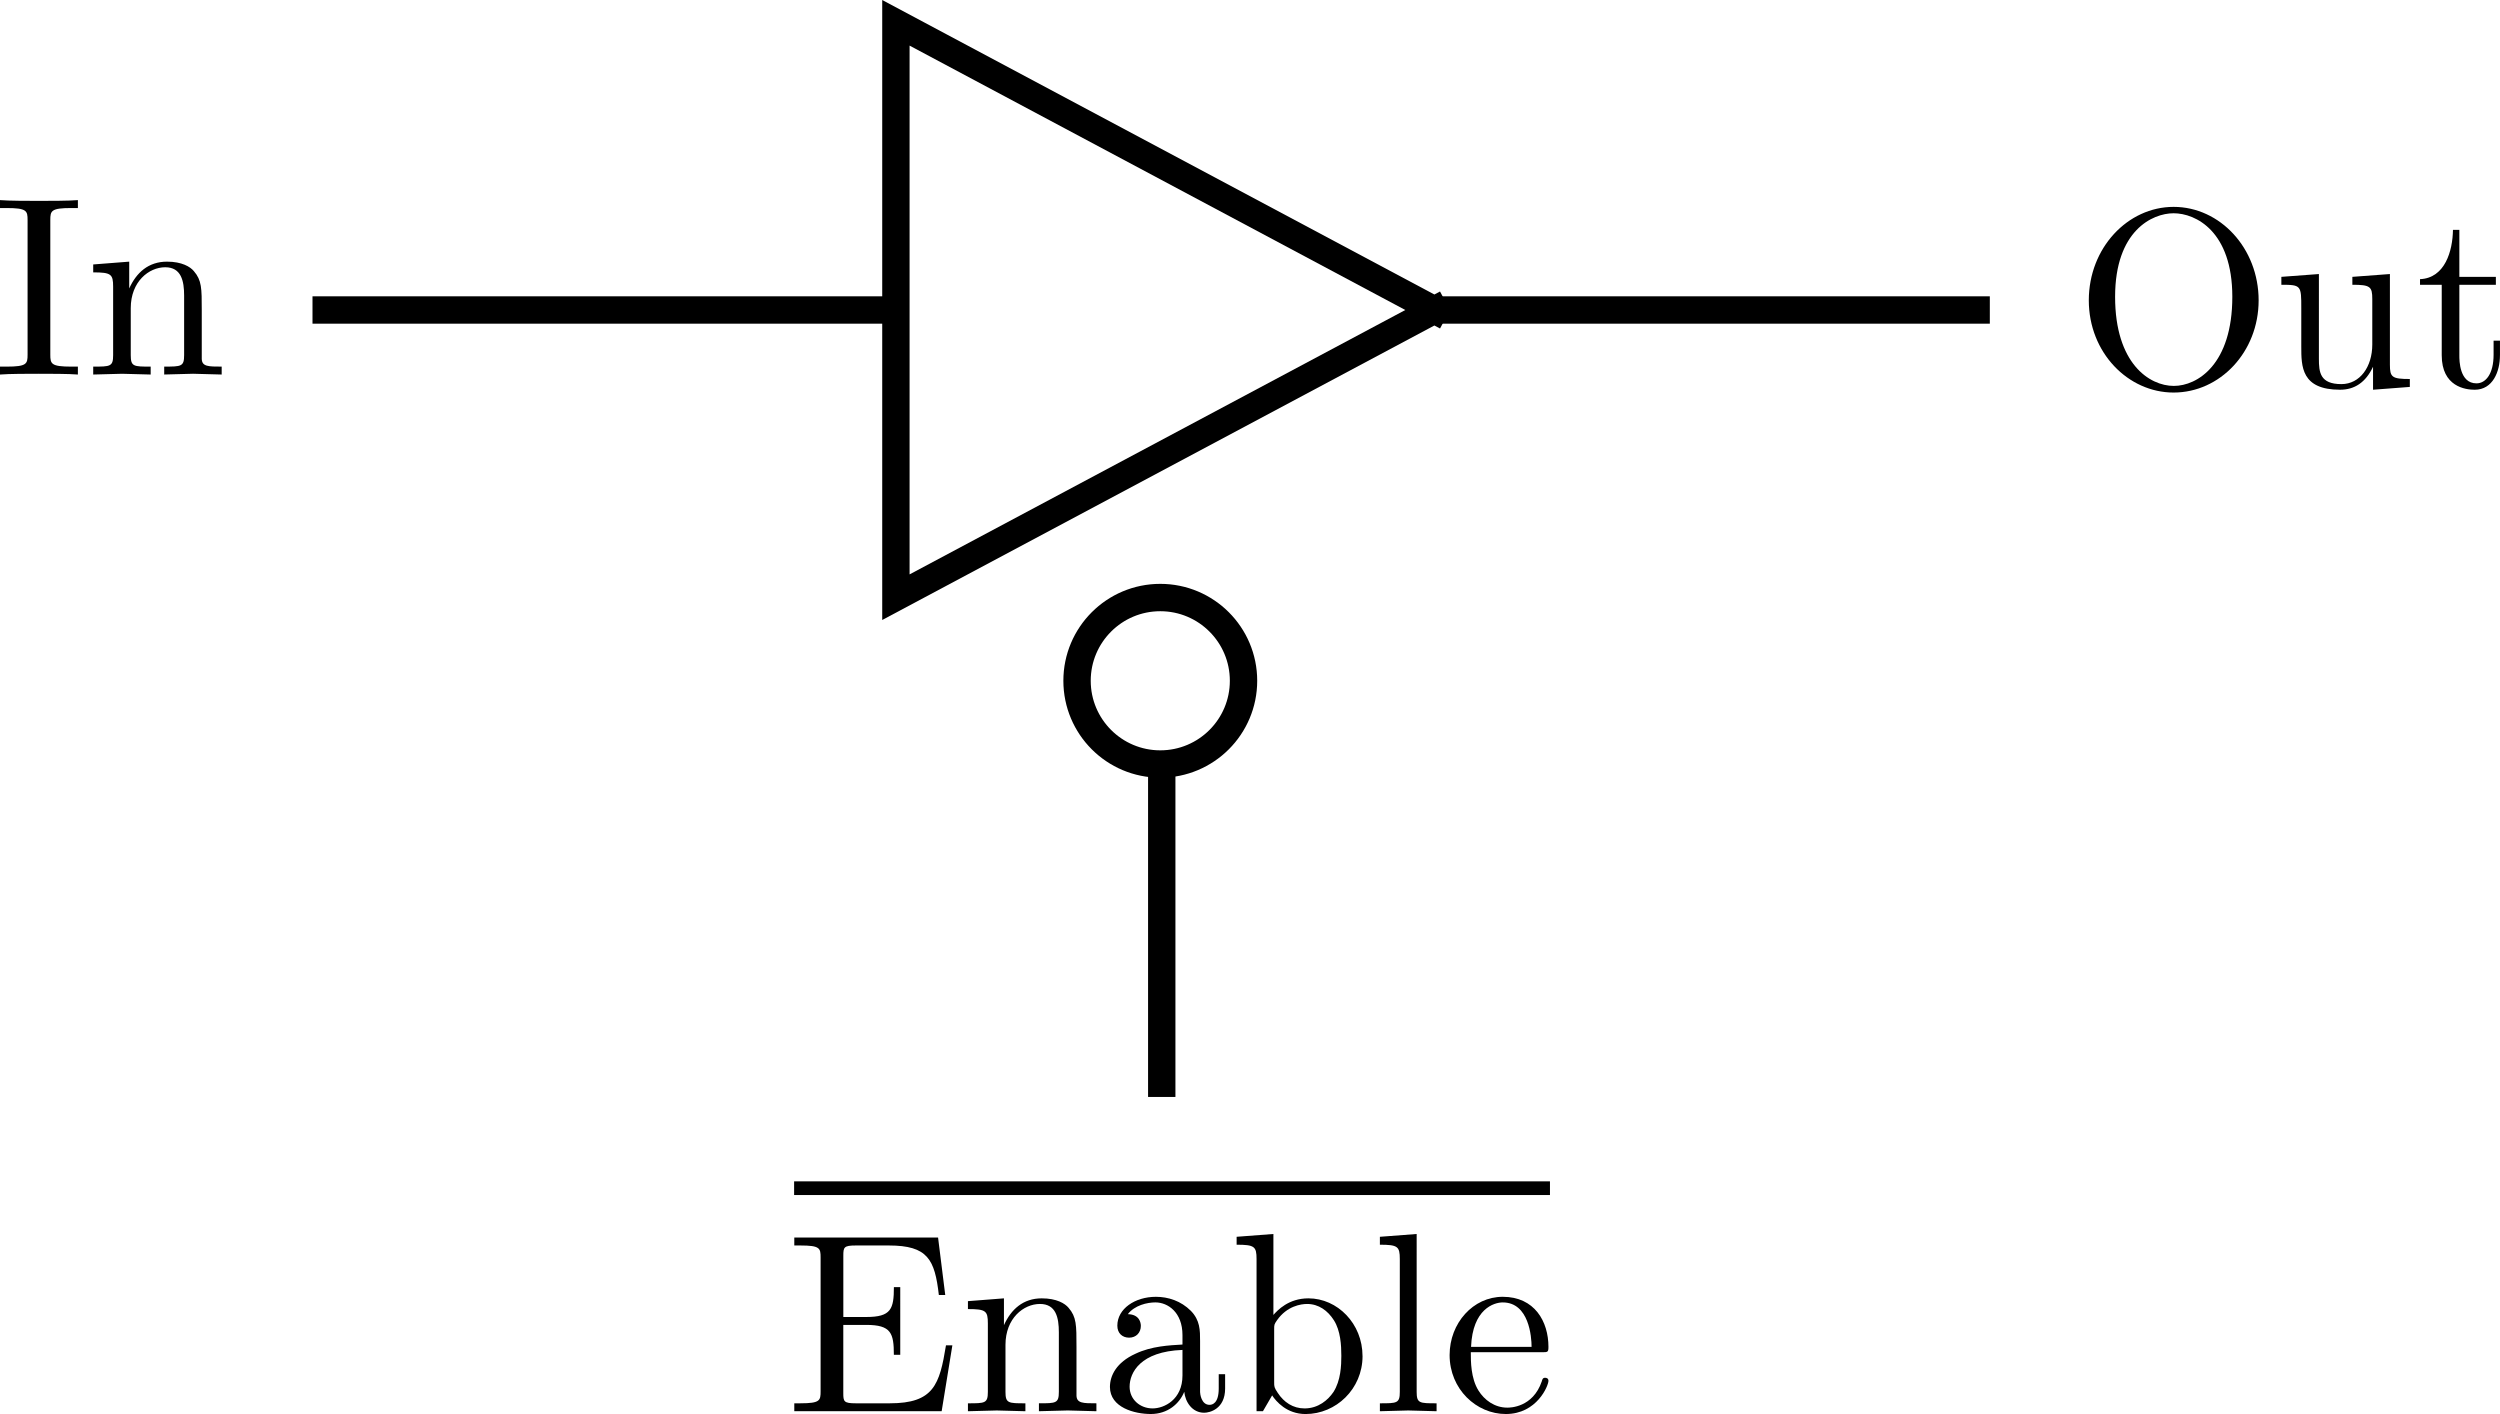 <?xml version="1.0" encoding="UTF-8" standalone="no"?>
<svg
   xmlns:dc="http://purl.org/dc/elements/1.1/"
   xmlns:cc="http://creativecommons.org/ns#"
   xmlns:rdf="http://www.w3.org/1999/02/22-rdf-syntax-ns#"
   xmlns:svg="http://www.w3.org/2000/svg"
   xmlns="http://www.w3.org/2000/svg"
   xmlns:sodipodi="http://sodipodi.sourceforge.net/DTD/sodipodi-0.dtd"
   xmlns:inkscape="http://www.inkscape.org/namespaces/inkscape"
   version="1.1"
   width="48.347mm"
   height="27.346mm"
   id="svg1830"
   sodipodi:docname="tristate.svg"
   inkscape:version="1.0.1 (3bc2e813f5, 2020-09-07)">
  <defs
     id="defs1834" />
  <sodipodi:namedview
     pagecolor="#ffffff"
     bordercolor="#666666"
     borderopacity="1"
     objecttolerance="10"
     gridtolerance="10"
     guidetolerance="10"
     inkscape:pageopacity="0"
     inkscape:pageshadow="2"
     inkscape:window-width="1920"
     inkscape:window-height="1137"
     id="namedview1832"
     showgrid="false"
     units="mm"
     fit-margin-top="0"
     fit-margin-left="0"
     fit-margin-right="0"
     fit-margin-bottom="0"
     inkscape:zoom="2.3422912"
     inkscape:cx="174.31446"
     inkscape:cy="49.975698"
     inkscape:window-x="-8"
     inkscape:window-y="-8"
     inkscape:window-maximized="1"
     inkscape:current-layer="svg1830" />
  <line
     x1="23.841"
     y1="22.658"
     x2="64.635"
     y2="22.658"
     style="stroke:#000000;stroke-width:2;stroke-linecap:square;stroke-miterlimit:4;stroke-dasharray:none"
     id="line1826" />
  <path
     d="M 104.842,22.658 65.483,43.65 V 1.667 L 104.842,22.658"
     style="fill:#000000;fill-opacity:0;stroke:#000000;stroke-width:2;stroke-linecap:square;stroke-miterlimit:4;stroke-dasharray:none"
     id="path1828"
     sodipodi:nodetypes="cccc" />
  <path
     style="fill:none;stroke:#000000;stroke-width:2;stroke-linecap:butt;stroke-linejoin:miter;stroke-miterlimit:4;stroke-dasharray:none;stroke-opacity:1"
     d="m 104.842,22.658 h 40.597"
     id="path2399" />
  <circle
     style="fill:none;stroke:#000000;stroke-width:2;stroke-linecap:square;stroke-miterlimit:4;stroke-dasharray:none;stop-color:#000000"
     id="path2401"
     cx="84.807"
     cy="49.759"
     r="6.084" />
  <path
     style="fill:none;stroke:#000000;stroke-width:2;stroke-linecap:butt;stroke-linejoin:miter;stroke-miterlimit:4;stroke-dasharray:none;stroke-opacity:1"
     d="m 84.914,55.843 v 24.335"
     id="path2403" />
  <g
     aria-label="In"
     id="text2407"
     style="font-size:18.667px;line-height:1.25;font-family:'Latin Modern Roman';-inkscape-font-specification:'Latin Modern Roman, '">
    <path
       d="M 5.693,27.375 V 26.797 H 5.208 c -1.475,0 -1.531,-0.205 -1.531,-0.877 v -9.837 c 0,-0.672 0.056,-0.877 1.531,-0.877 h 0.485 v -0.579 c -0.653,0.056 -2.128,0.056 -2.837,0.056 -0.728,0 -2.203,0 -2.856,-0.056 v 0.579 H 0.485 c 1.475,0 1.531,0.205 1.531,0.877 v 9.837 c 0,0.672 -0.056,0.877 -1.531,0.877 H 2.3365021e-8 v 0.579 C 0.653,27.319 2.128,27.319 2.837,27.319 c 0.728,0 2.203,0 2.856,0.056 z"
       id="path2432" />
    <path
       d="m 16.203,27.375 v -0.579 c -0.971,0 -1.437,0 -1.456,-0.56 v -3.565 c 0,-1.605 0,-2.184 -0.579,-2.856 -0.261,-0.317 -0.877,-0.691 -1.96,-0.691 -1.363,0 -2.24,0.803 -2.763,1.96 v -1.96 l -2.632,0.205 v 0.579 c 1.307,0 1.456,0.131 1.456,1.045 v 5.003 c 0,0.84 -0.205,0.84 -1.456,0.84 v 0.579 l 2.109,-0.056 2.091,0.056 v -0.579 c -1.251,0 -1.456,0 -1.456,-0.84 v -3.435 c 0,-1.941 1.325,-2.987 2.52,-2.987 1.176,0 1.381,1.008 1.381,2.072 v 4.349 c 0,0.84 -0.205,0.84 -1.456,0.84 v 0.579 l 2.109,-0.056 z"
       id="path2434" />
  </g>
  <g
     aria-label="Out"
     id="text2411"
     style="font-size:18.667px;line-height:1.25;font-family:'Latin Modern Roman';-inkscape-font-specification:'Latin Modern Roman, '">
    <path
       d="m 165.087,21.953 c 0,-3.808 -2.819,-6.832 -6.216,-6.832 -3.341,0 -6.197,2.987 -6.197,6.832 0,3.827 2.875,6.739 6.197,6.739 3.397,0 6.216,-2.968 6.216,-6.739 z m -1.923,-0.261 c 0,4.947 -2.557,6.515 -4.275,6.515 -1.792,0 -4.293,-1.643 -4.293,-6.515 0,-4.835 2.725,-6.104 4.275,-6.104 1.624,0 4.293,1.325 4.293,6.104 z"
       id="path2437" />
    <path
       d="m 176.138,28.281 v -0.579 c -1.307,0 -1.456,-0.131 -1.456,-1.045 V 20.03 l -2.744,0.205 v 0.579 c 1.307,0 1.456,0.131 1.456,1.045 v 3.323 c 0,1.624 -0.896,2.893 -2.259,2.893 -1.568,0 -1.643,-0.877 -1.643,-1.848 V 20.03 l -2.744,0.205 v 0.579 c 1.456,0 1.456,0.056 1.456,1.717 v 2.8 c 0,1.456 0,3.155 2.837,3.155 1.045,0 1.867,-0.523 2.408,-1.68 v 1.68 z"
       id="path2439" />
    <path
       d="m 182.727,25.966 v -1.064 h -0.467 v 1.027 c 0,1.381 -0.56,2.091 -1.251,2.091 -1.251,0 -1.251,-1.699 -1.251,-2.016 v -5.189 h 2.669 v -0.579 h -2.669 v -3.435 h -0.467 c -0.019,1.531 -0.579,3.528 -2.408,3.603 v 0.411 h 1.587 v 5.152 c 0,2.296 1.736,2.52 2.408,2.52 1.325,0 1.848,-1.325 1.848,-2.52 z"
       id="path2441" />
  </g>
  <g
     aria-label="Enable"
     id="text2415"
     style="font-size:18.667px;line-height:1.25;font-family:'Latin Modern Roman';-inkscape-font-specification:'Latin Modern Roman, '">
    <path
       d="m 69.61,98.333 h -0.467 c -0.467,2.875 -0.896,4.237 -4.107,4.237 h -2.483 c -0.877,0 -0.915,-0.131 -0.915,-0.747 v -4.984 h 1.68 c 1.811,0 2.016,0.597 2.016,2.184 h 0.467 V 94.077 H 65.336 c 0,1.605 -0.205,2.184 -2.016,2.184 h -1.68 v -4.48 c 0,-0.616 0.037,-0.747 0.915,-0.747 h 2.408 c 2.856,0 3.36,1.027 3.659,3.621 h 0.467 L 68.565,90.455 H 58.056 V 91.034 h 0.448 c 1.437,0 1.475,0.205 1.475,0.877 v 9.781 c 0,0.672 -0.037,0.877 -1.475,0.877 h -0.448 v 0.579 h 10.771 z"
       id="path2419" />
    <path
       d="m 80.138,103.149 v -0.579 c -0.971,0 -1.437,0 -1.456,-0.56 v -3.565 c 0,-1.605 0,-2.184 -0.579,-2.856 -0.261,-0.317 -0.877,-0.691 -1.96,-0.691 -1.363,0 -2.24,0.803 -2.763,1.96 v -1.96 l -2.632,0.205 v 0.579 c 1.307,0 1.456,0.131 1.456,1.045 v 5.003 c 0,0.84 -0.205,0.84 -1.456,0.84 v 0.579 l 2.109,-0.056 2.091,0.056 v -0.579 c -1.251,0 -1.456,0 -1.456,-0.84 v -3.435 c 0,-1.941 1.325,-2.987 2.52,-2.987 1.176,0 1.381,1.008 1.381,2.072 v 4.349 c 0,0.84 -0.205,0.84 -1.456,0.84 v 0.579 l 2.109,-0.056 z"
       id="path2421" />
    <path
       d="m 89.546,101.487 v -1.045 h -0.467 v 1.045 c 0,1.083 -0.467,1.195 -0.672,1.195 -0.616,0 -0.691,-0.84 -0.691,-0.933 v -3.733 c 0,-0.784 0,-1.512 -0.672,-2.203 -0.728,-0.728 -1.661,-1.027 -2.557,-1.027 -1.531,0 -2.819,0.877 -2.819,2.109 0,0.56 0.373,0.877 0.859,0.877 0.523,0 0.859,-0.373 0.859,-0.859 0,-0.224 -0.093,-0.84 -0.952,-0.859 0.504,-0.653 1.419,-0.859 2.016,-0.859 0.915,0 1.979,0.728 1.979,2.389 v 0.691 c -0.952,0.056 -2.259,0.112 -3.435,0.672 -1.4,0.635 -1.867,1.605 -1.867,2.427 0,1.512 1.811,1.979 2.987,1.979 1.232,0 2.091,-0.747 2.445,-1.624 0.075,0.747 0.579,1.531 1.456,1.531 0.392,0 1.531,-0.261 1.531,-1.773 z m -3.117,-0.952 c 0,1.773 -1.344,2.408 -2.184,2.408 -0.915,0 -1.68,-0.653 -1.68,-1.587 0,-1.027 0.784,-2.576 3.864,-2.688 z"
       id="path2423" />
    <path
       d="m 99.589,99.117 c 0,-2.371 -1.829,-4.219 -3.957,-4.219 -1.456,0 -2.259,0.877 -2.557,1.213 v -5.917 l -2.688,0.205 V 90.978 c 1.307,0 1.456,0.131 1.456,1.045 v 11.125 h 0.467 l 0.672,-1.157 c 0.28,0.429 1.064,1.363 2.445,1.363 2.221,0 4.163,-1.829 4.163,-4.237 z m -1.549,-0.019 c 0,0.691 -0.037,1.811 -0.579,2.651 -0.392,0.579 -1.101,1.195 -2.109,1.195 -0.84,0 -1.512,-0.448 -1.96,-1.139 -0.261,-0.392 -0.261,-0.448 -0.261,-0.784 v -3.845 c 0,-0.355 0,-0.373 0.205,-0.672 0.728,-1.045 1.755,-1.195 2.203,-1.195 0.84,0 1.512,0.485 1.96,1.195 0.485,0.765 0.541,1.829 0.541,2.595 z"
       id="path2425" />
    <path
       d="m 105.002,103.149 v -0.579 c -1.251,0 -1.456,0 -1.456,-0.84 V 90.194 l -2.688,0.205 V 90.978 c 1.307,0 1.456,0.131 1.456,1.045 v 9.707 c 0,0.84 -0.205,0.84 -1.456,0.84 v 0.579 l 2.072,-0.056 z"
       id="path2427" />
    <path
       d="m 113.178,100.927 c 0,-0.187 -0.149,-0.224 -0.243,-0.224 -0.168,0 -0.205,0.112 -0.243,0.261 -0.653,1.923 -2.333,1.923 -2.52,1.923 -0.933,0 -1.68,-0.56 -2.109,-1.251 -0.56,-0.896 -0.56,-2.128 -0.56,-2.8 h 5.208 c 0.411,0 0.467,0 0.467,-0.392 0,-1.848 -1.008,-3.659 -3.341,-3.659 -2.165,0 -3.883,1.923 -3.883,4.256 0,2.501 1.96,4.312 4.107,4.312 2.277,0 3.117,-2.072 3.117,-2.427 z m -1.232,-2.483 h -4.424 c 0.112,-2.781 1.68,-3.248 2.315,-3.248 1.923,0 2.109,2.52 2.109,3.248 z"
       id="path2429" />
  </g>
  <path
     style="fill:none;stroke:#000000;stroke-width:1px;stroke-linecap:butt;stroke-linejoin:miter;stroke-opacity:1"
     d="M 58.043,86.847 H 113.289"
     id="path2417" />
</svg>
